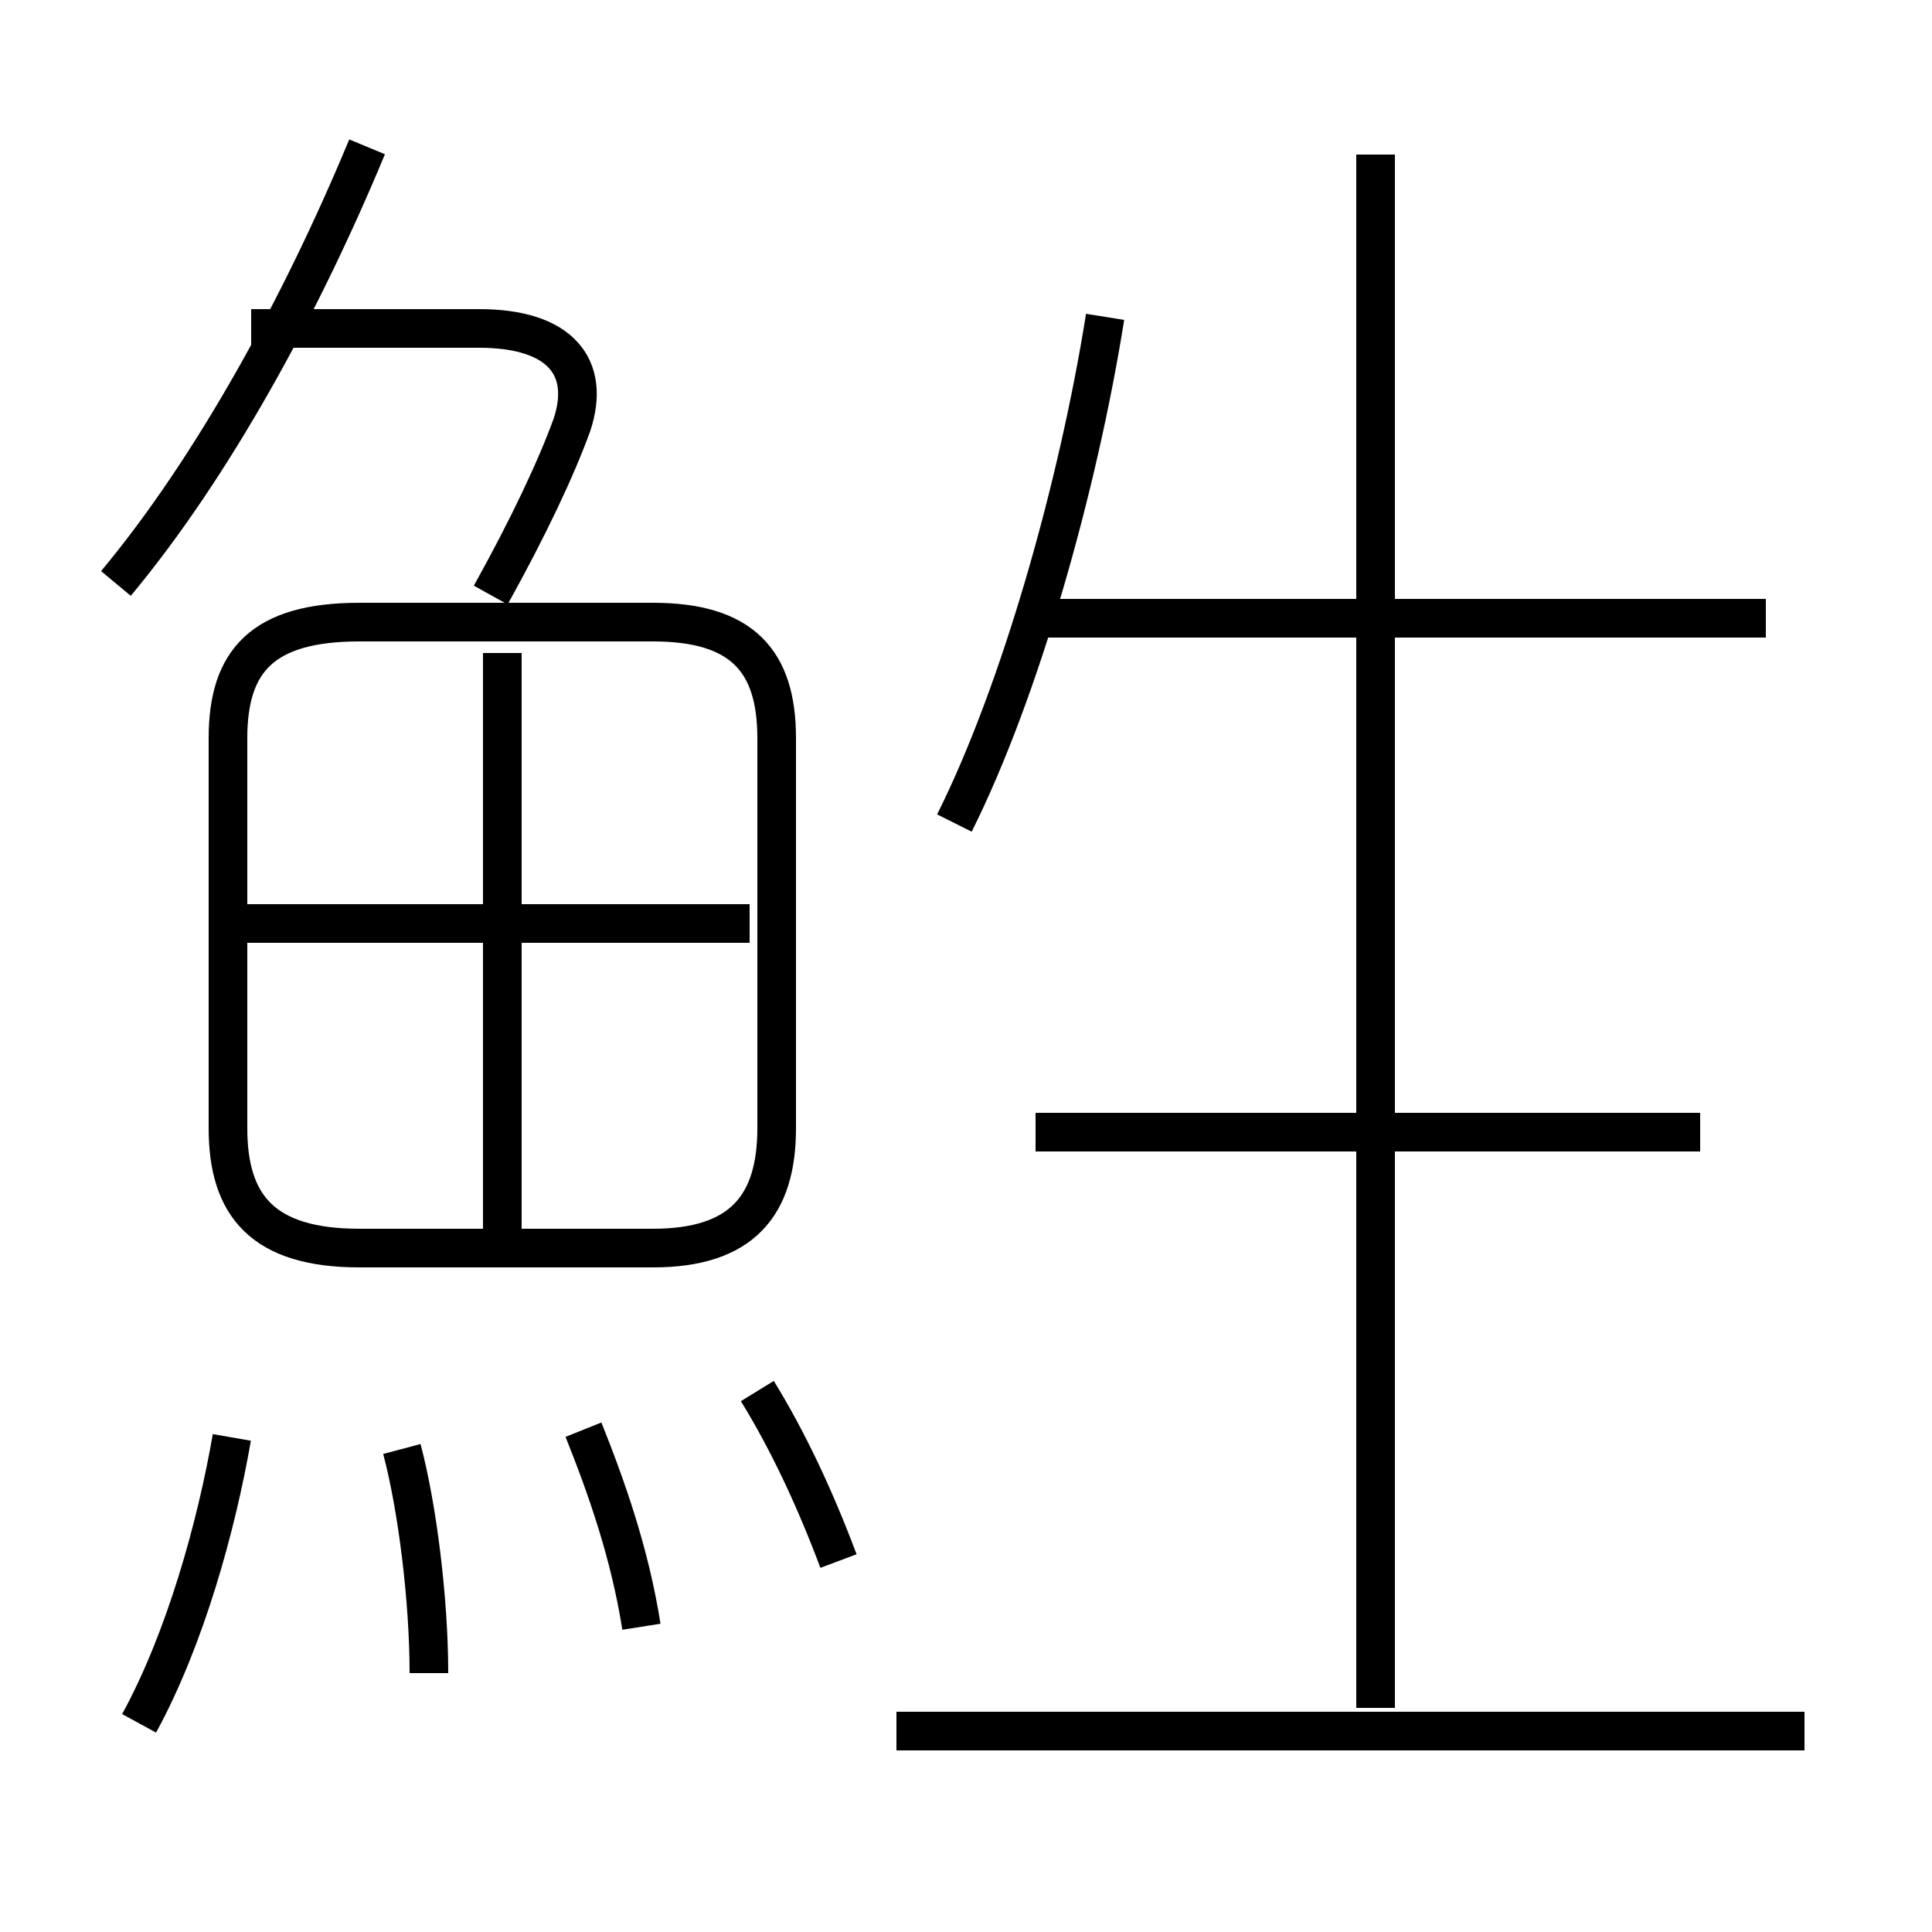 <?xml version='1.0' encoding='utf8'?>
<svg viewBox="0.0 -6.0 50.0 50.0" version="1.1" xmlns="http://www.w3.org/2000/svg">
<rect x="0.0" y="-6.0" width="50.0" height="50.0" fill="#808080" stroke="none"/>
<rect x="-1000" y="-1000" width="2000" height="2000" stroke="white" fill="white"/>
<g style="fill:white;stroke:#000000;  stroke-width:1">
<path d="M 9.3 -11.7 L 16.9 -11.7 C 19.2 -11.7 20.1 -12.8 20.1 -14.8 L 20.1 -24.9 C 20.1 -26.9 19.2 -27.9 16.9 -27.9 L 9.3 -27.9 C 6.8 -27.9 5.9 -26.9 5.9 -24.9 L 5.9 -14.8 C 5.9 -12.8 6.8 -11.7 9.3 -11.7 Z M 3.6 0.6 C 4.8 -1.6 5.6 -4.5 6.0 -6.8 M 11.1 -0.7 C 11.1 -2.6 10.8 -5.0 10.4 -6.5 M 16.6 -1.9 C 16.3 -3.8 15.7 -5.5 15.1 -7.0 M 21.7 -3.6 C 21.1 -5.2 20.4 -6.7 19.6 -8.0 M 13.0 -12.2 L 13.0 -27.1 M 19.4 -20.1 L 6.2 -20.1 M 46.7 0.8 L 23.2 0.8 M 3.0 -28.9 C 5.5 -31.9 7.8 -36.1 9.5 -40.2 M 12.7 -28.6 C 13.7 -30.4 14.4 -31.9 14.8 -33.0 C 15.3 -34.5 14.5 -35.5 12.4 -35.5 L 6.5 -35.5 M 44.0 -14.7 L 26.8 -14.7 M 24.7 -22.7 C 26.4 -26.1 27.9 -31.4 28.6 -35.8 M 35.6 0.2 L 35.6 -40.0 M 45.7 -28.0 L 27.1 -28.0" transform="translate(0.0 38.0)" />
</g>
</svg>